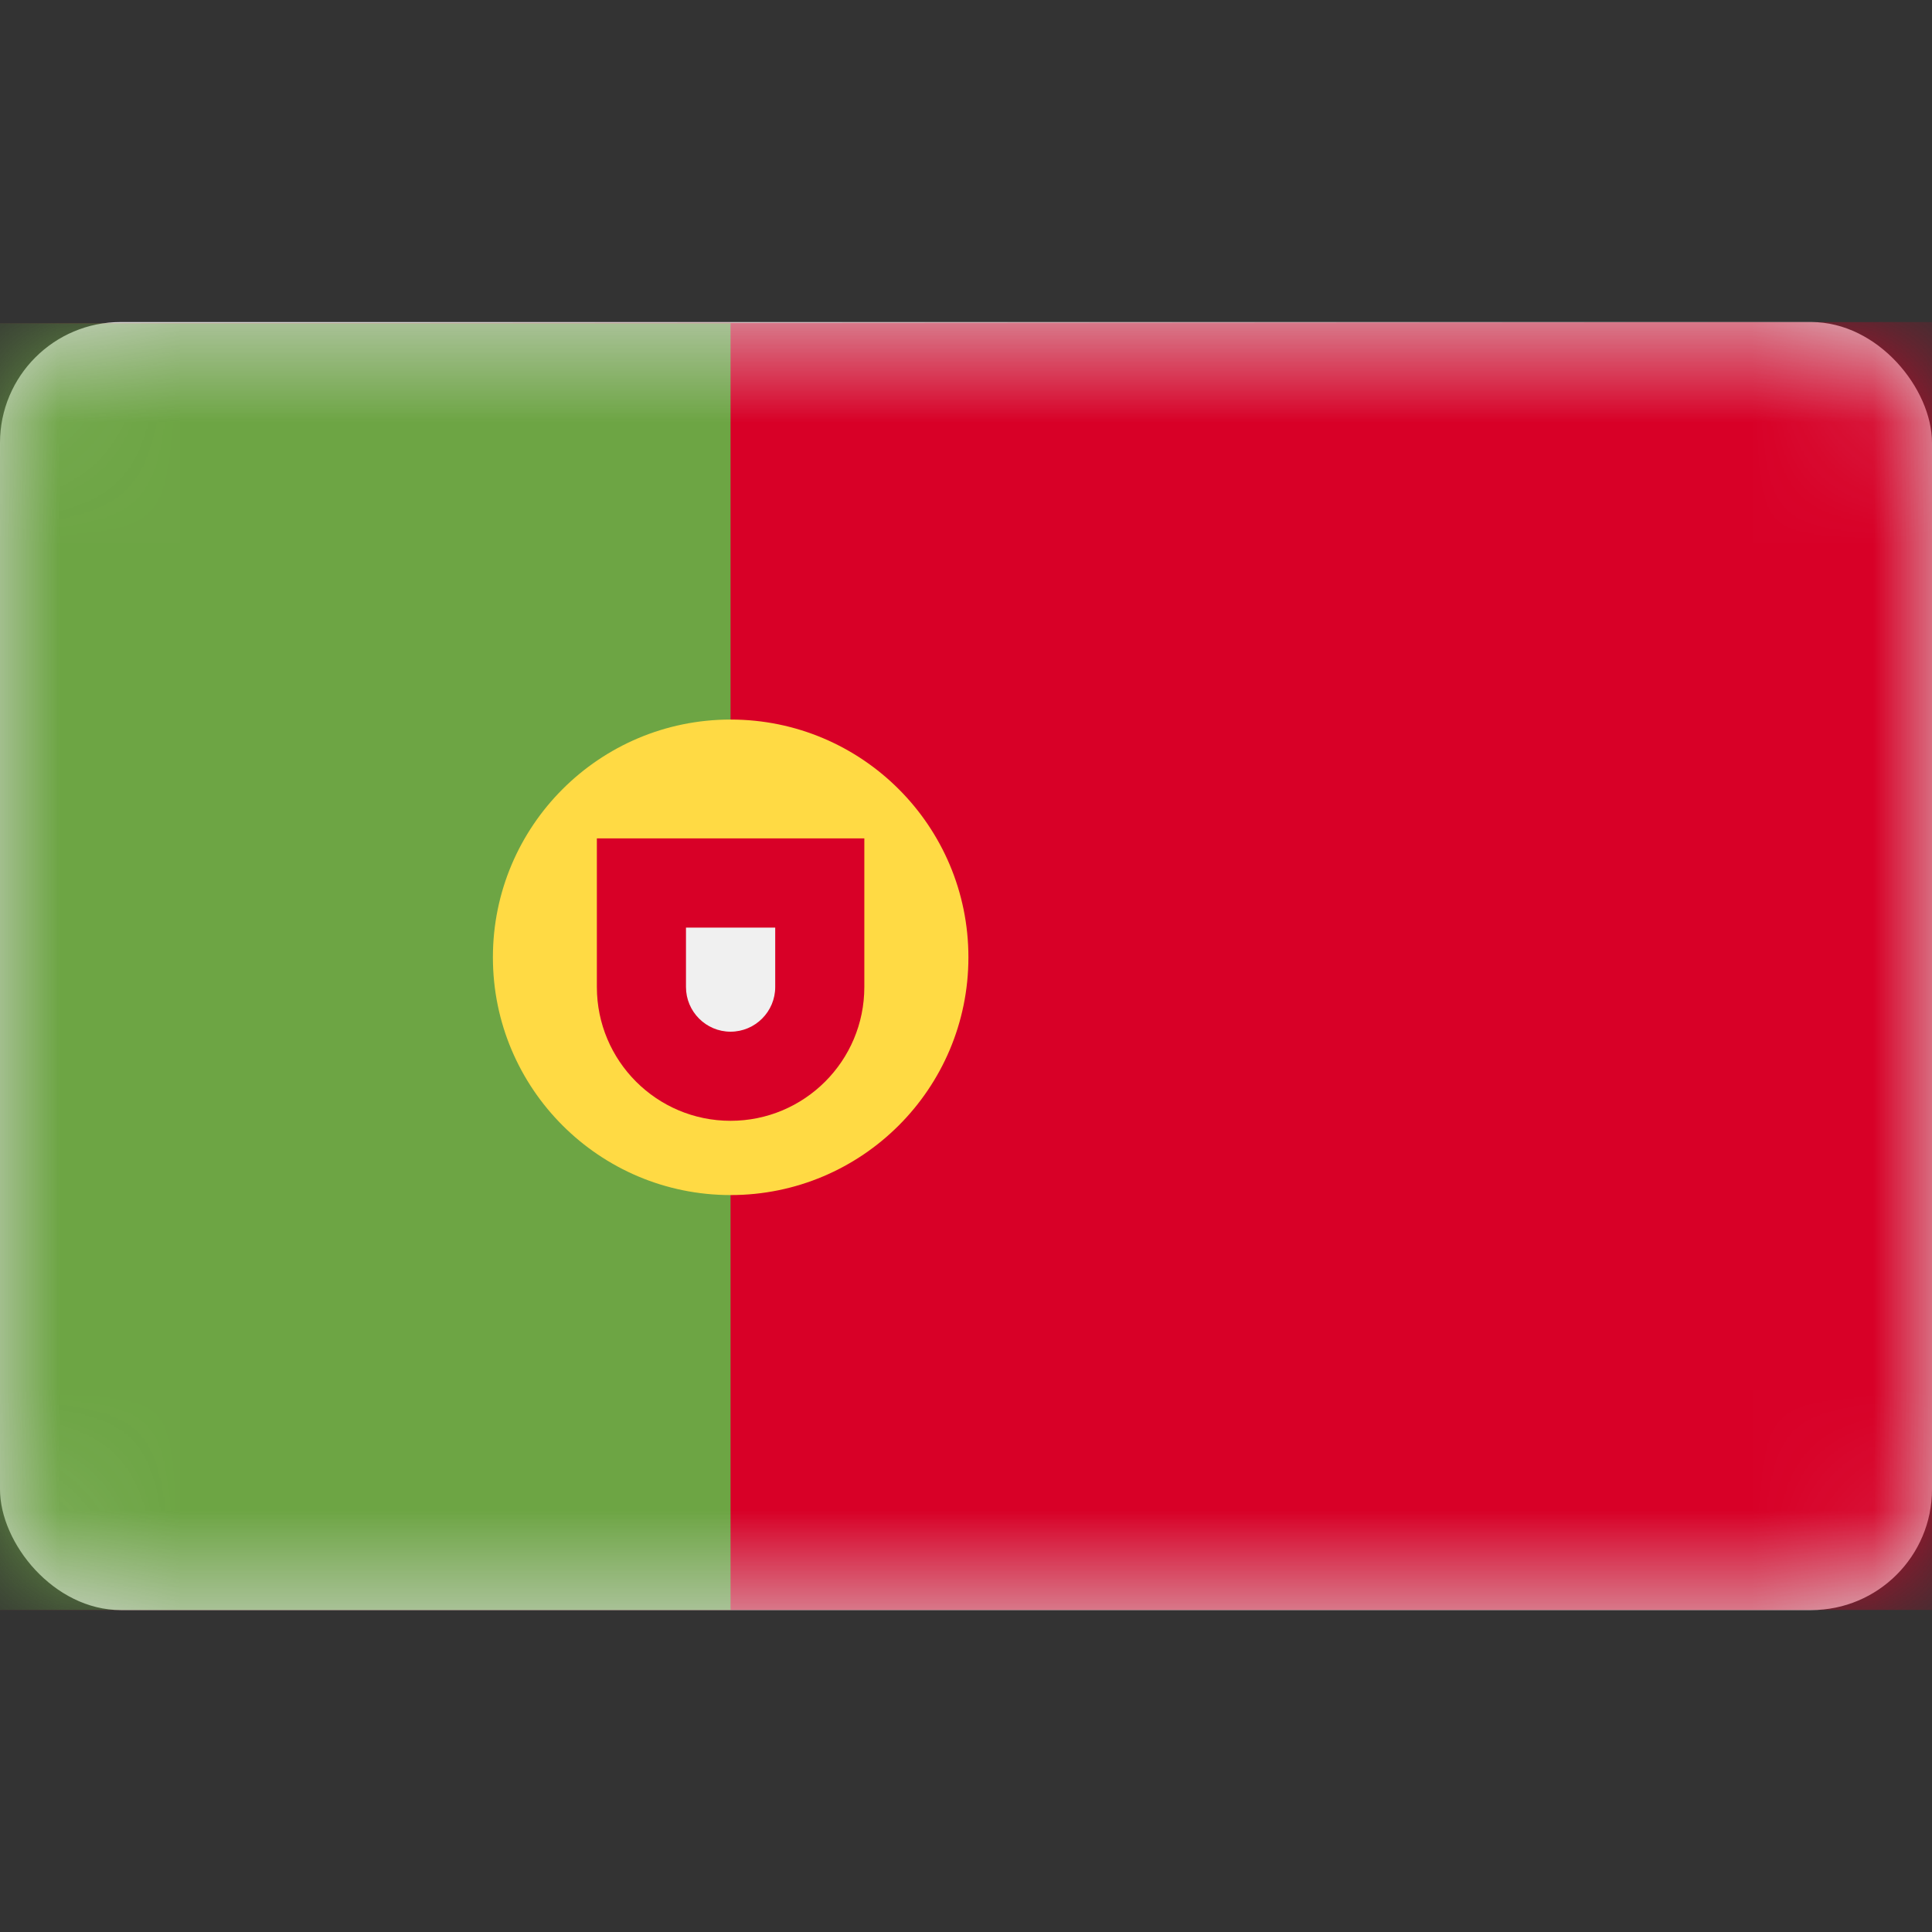 <svg width="16" height="16" viewBox="0 0 16 16" fill="none" xmlns="http://www.w3.org/2000/svg">
<rect x="0" y="0" width="16" height="16" fill="#333333" stroke="none"/>
<rect y="2.667" width="16" height="10.667" rx="1" fill="#D8D8D8"/>
<mask id="mask0_2302_8315" style="mask-type:luminance" maskUnits="userSpaceOnUse" x="0" y="2" width="16" height="12">
<rect y="2.667" width="16" height="10.667" rx="1" fill="white"/>
</mask>
<g mask="url(#mask0_2302_8315)">
<path d="M0 2.677L16 2.667L16.084 13.333H0V2.677Z" fill="#D80027"/>
<path d="M6.05 2.677V8.099L6.05 13.333H0V2.677H6.05Z" fill="#6DA544"/>
<ellipse cx="6.051" cy="7.928" rx="1.969" ry="1.969" fill="#FFDA44"/>
<path d="M4.943 6.943V8.174C4.943 8.786 5.439 9.282 6.05 9.282C6.662 9.282 7.158 8.786 7.158 8.174V6.943H4.943Z" fill="#D80027"/>
<path d="M6.05 8.544C5.847 8.544 5.681 8.378 5.681 8.174V7.682H6.42V8.174C6.42 8.378 6.254 8.544 6.05 8.544Z" fill="#F0F0F0"/>
</g>
</svg>
